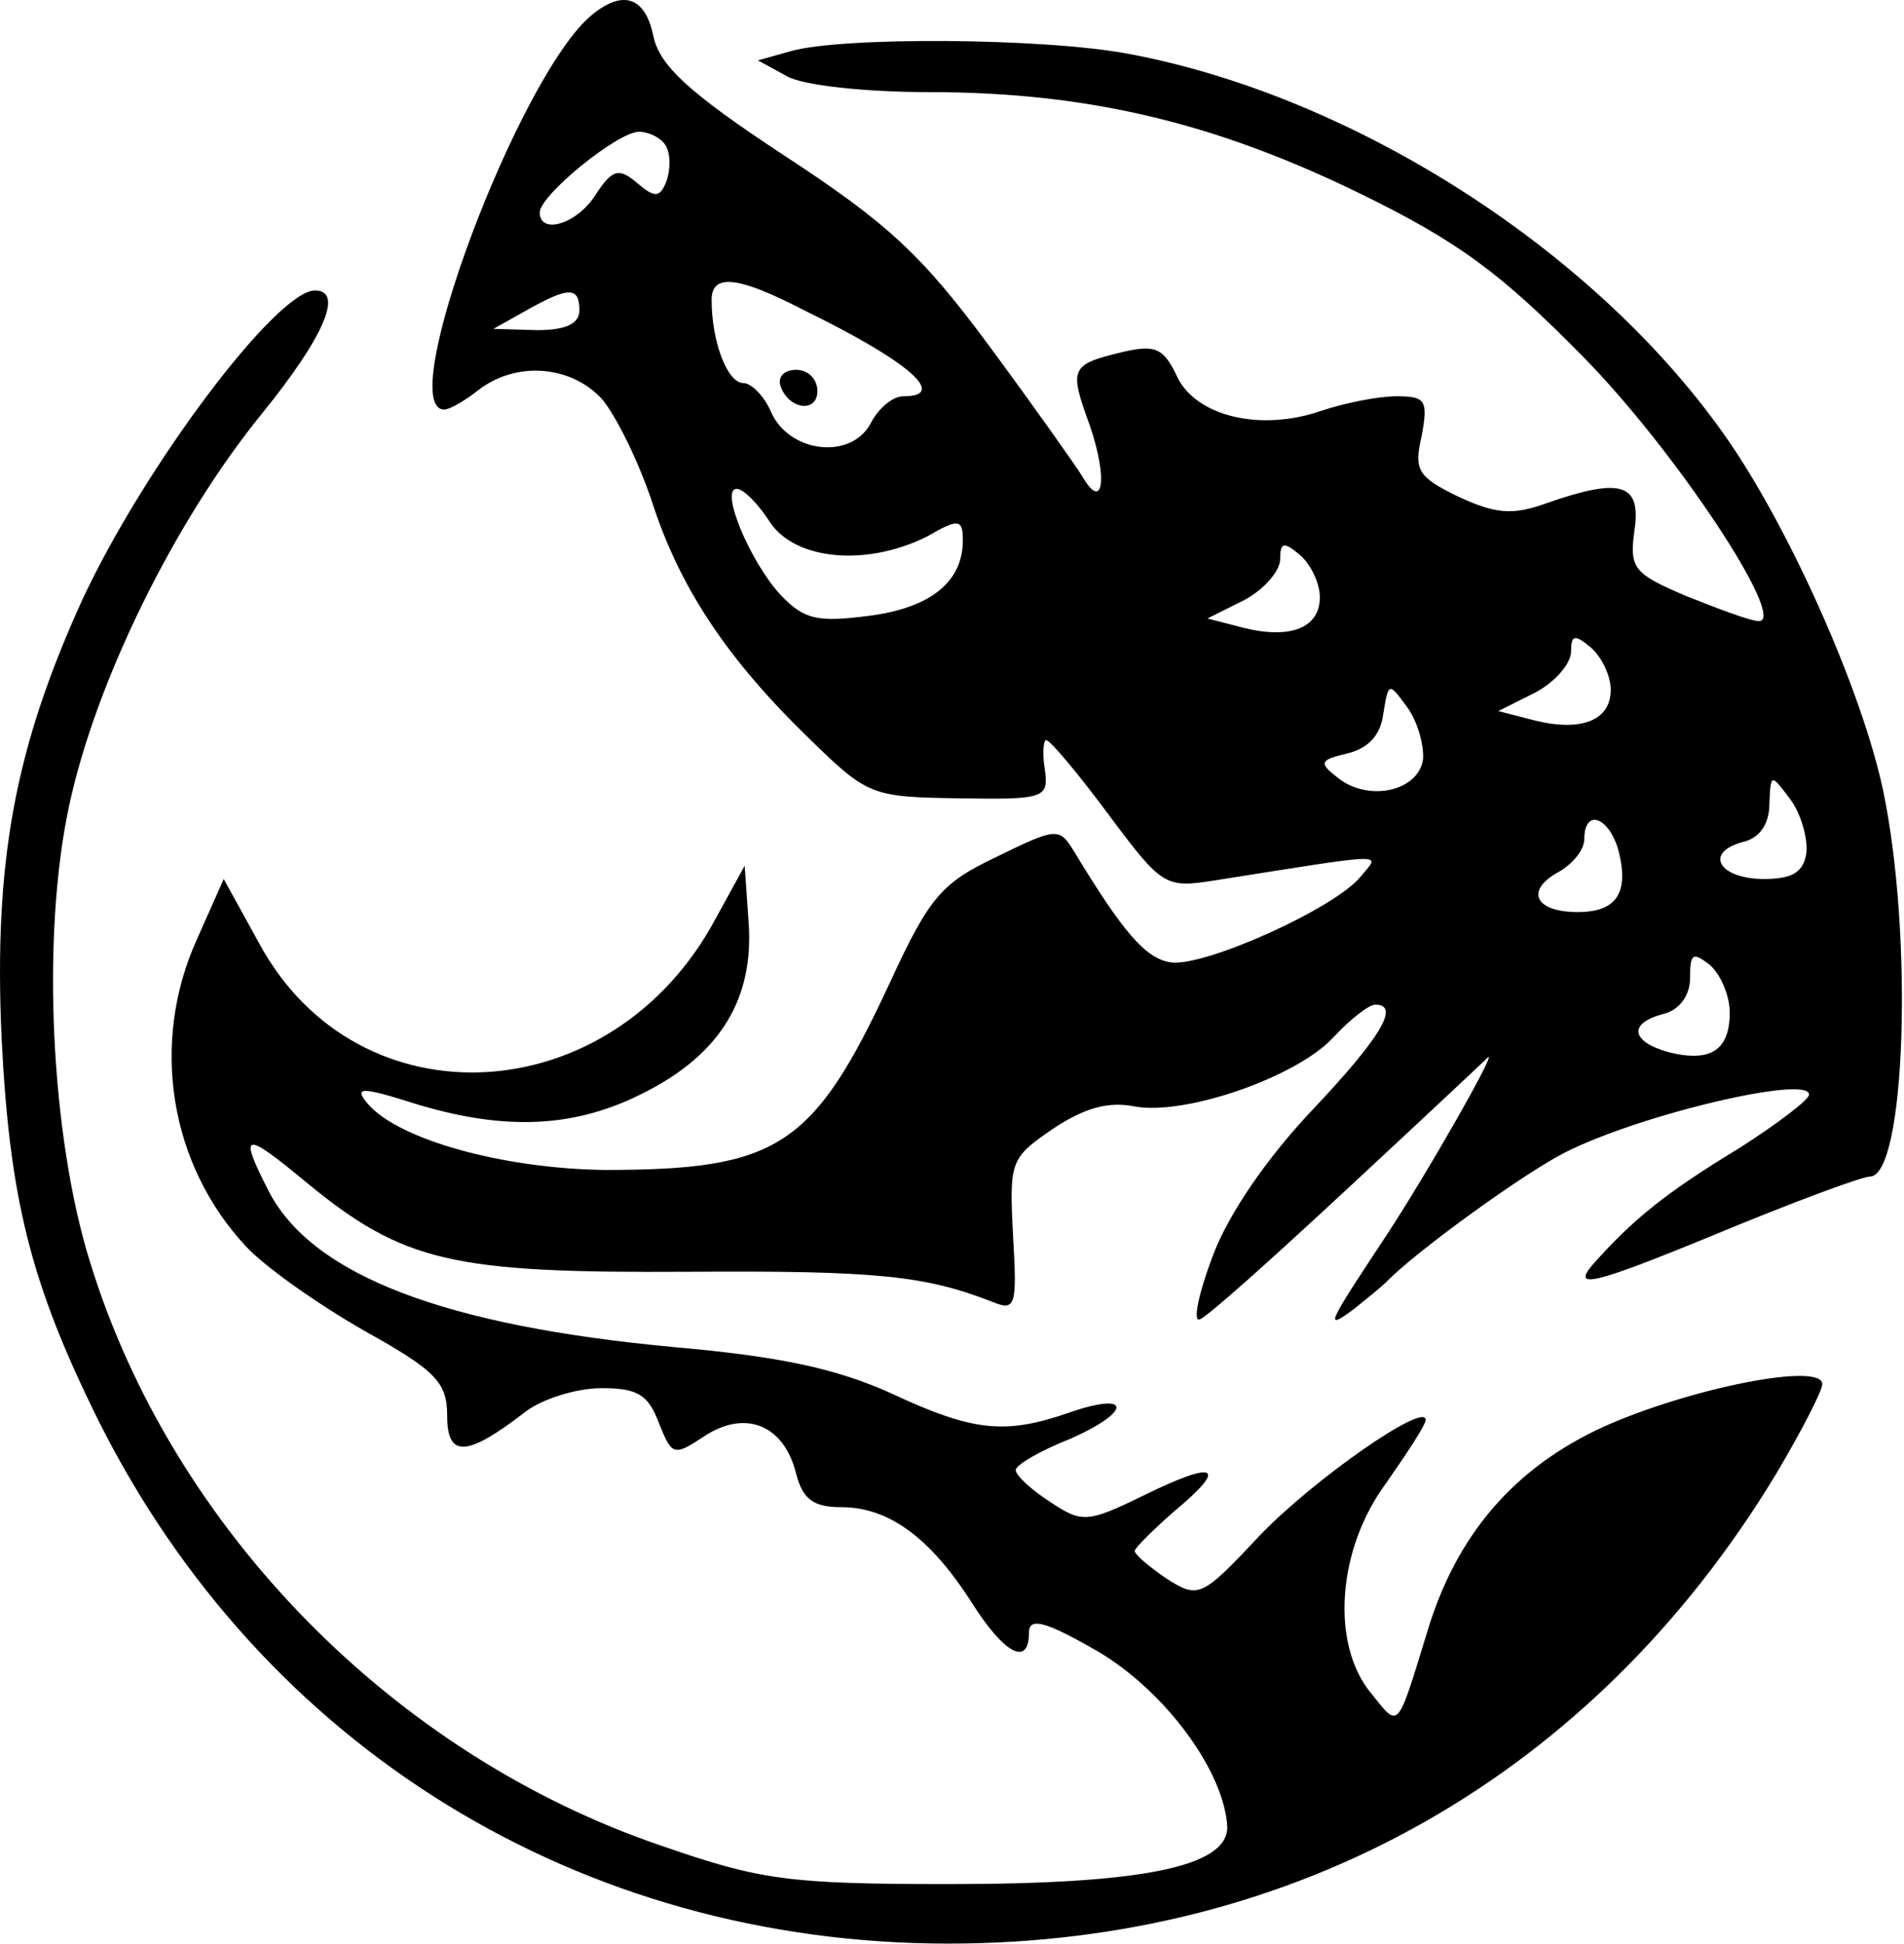 <svg width="144" height="147" viewBox="0 0 144 147" fill="none" xmlns="http://www.w3.org/2000/svg">
<path d="M44.72 1.165C39.22 5.765 29.72 31.066 33.62 30.965C34.02 30.965 35.22 30.265 36.22 29.465C39.12 27.265 43.22 27.666 45.52 30.166C46.62 31.465 48.32 34.965 49.32 37.965C51.42 44.465 55.02 49.865 61.22 55.865C65.62 60.166 65.92 60.266 72.52 60.365C79.02 60.465 79.32 60.365 79.02 58.166C78.82 56.965 78.92 55.965 79.12 55.965C79.42 55.965 81.52 58.465 83.82 61.566C87.92 67.066 88.12 67.165 91.92 66.566C105.22 64.466 104.42 64.466 102.92 66.266C101.02 68.665 91.02 73.165 88.52 72.766C86.62 72.466 84.92 70.466 81.22 64.365C80.12 62.566 79.92 62.566 75.42 64.766C71.22 66.766 70.32 67.766 67.32 74.266C61.52 86.766 58.82 88.466 45.72 88.466C38.02 88.365 30.12 86.165 27.82 83.466C26.72 82.165 27.32 82.165 31.42 83.466C38.32 85.566 43.62 85.266 48.82 82.566C54.52 79.665 57.02 75.466 56.62 69.766L56.32 65.466L54.12 69.466C46.32 84.066 27.12 85.165 19.62 71.365L16.92 66.466L14.92 70.966C11.32 78.865 12.82 88.066 18.62 94.266C20.12 95.865 24.12 98.665 27.62 100.665C33.02 103.665 33.82 104.565 33.82 107.065C33.82 110.265 35.32 110.165 39.72 106.765C41.02 105.765 43.62 104.965 45.52 104.965C48.22 104.965 49.02 105.465 49.82 107.565C50.82 110.065 50.92 110.165 53.32 108.565C56.42 106.565 59.32 107.765 60.22 111.465C60.72 113.365 61.52 113.965 63.62 113.965C67.22 113.965 70.32 116.265 73.42 121.065C75.92 125.065 77.82 126.065 77.82 123.465C77.82 122.265 79.02 122.565 83.02 124.865C88.12 127.865 92.62 133.965 92.82 138.165C92.82 141.165 86.32 142.465 71.82 142.465C59.62 142.465 57.52 142.165 50.02 139.565C29.72 132.665 13.02 115.565 6.82 95.466C3.82 85.865 3.12 70.766 5.22 60.965C7.22 51.566 13.22 39.365 19.82 31.265C24.52 25.465 26.02 21.965 23.82 21.965C20.92 21.965 10.92 35.266 6.22 45.365C1.12 56.566 -0.48 65.165 0.12 78.466C0.72 90.665 2.32 97.066 7.42 107.365C19.82 132.165 43.92 146.965 71.72 146.965C98.12 146.965 120.52 134.265 134.32 111.465C136.22 108.265 137.82 105.165 137.82 104.665C137.82 102.965 127.82 104.965 121.32 107.865C114.52 110.965 110.12 116.065 107.92 123.465C105.62 130.965 105.82 130.665 103.72 128.065C100.62 124.365 101.12 117.165 104.82 112.165C106.42 109.865 107.82 107.765 107.82 107.365C107.82 105.965 99.32 111.865 95.22 116.165C90.82 120.865 90.62 120.865 88.22 119.365C86.92 118.465 85.82 117.565 85.82 117.265C85.82 117.065 87.22 115.665 88.82 114.265C92.92 110.865 92.02 110.365 86.52 113.065C82.22 115.165 81.82 115.165 79.42 113.565C78.02 112.665 76.82 111.565 76.82 111.165C76.82 110.765 78.72 109.665 81.02 108.765C85.72 106.665 85.52 105.165 80.72 106.865C76.02 108.465 73.62 108.265 67.42 105.365C63.22 103.465 58.92 102.565 51.02 101.865C33.72 100.265 23.62 96.466 20.32 90.066C18.02 85.566 18.42 85.466 23.12 89.365C30.52 95.466 34.22 96.266 52.02 96.165C66.42 96.066 70.02 96.466 75.12 98.466C76.82 99.165 76.92 98.665 76.62 93.466C76.32 87.766 76.42 87.566 79.62 85.365C82.02 83.766 83.82 83.266 85.82 83.665C89.62 84.365 98.02 81.466 100.82 78.466C102.12 77.066 103.52 75.966 104.02 75.966C105.92 75.966 104.42 78.466 99.22 83.966C95.82 87.566 92.92 91.766 91.72 94.966C90.62 97.865 90.22 99.966 90.72 99.766C91.22 99.665 96.22 95.165 101.82 89.966C107.42 84.766 112.22 80.266 112.52 79.966C113.32 79.266 107.92 88.766 104.82 93.466C100.32 100.265 100.12 100.665 102.42 98.966C103.42 98.165 104.52 97.266 104.82 96.966C106.92 94.766 115.02 88.865 118.32 87.165C124.02 84.266 136.82 81.266 136.82 82.766C136.82 83.165 134.42 84.966 131.62 86.766C126.02 90.165 123.52 92.165 120.42 95.665C118.92 97.466 120.42 97.165 129.42 93.466C135.42 90.966 140.82 88.966 141.42 88.966C144.12 88.966 144.72 70.766 142.42 59.766C140.82 52.266 135.52 40.365 130.82 33.465C121.02 19.166 102.52 7.265 85.32 4.065C78.92 2.865 63.72 2.765 59.82 3.865L57.32 4.565L59.52 5.765C60.72 6.465 65.52 6.965 70.22 6.965C82.22 6.965 91.82 9.265 102.72 14.566C110.32 18.265 113.52 20.666 119.72 26.965C126.72 34.066 135.22 46.965 133.02 46.965C132.42 46.965 130.02 46.066 127.52 45.066C123.52 43.365 123.22 42.965 123.62 40.066C124.12 36.566 122.62 36.066 116.92 38.066C114.42 38.965 113.12 38.865 110.32 37.566C107.22 36.066 106.92 35.566 107.52 32.965C108.02 30.265 107.82 29.965 105.62 29.965C104.22 29.965 101.72 30.465 99.92 31.066C95.32 32.666 90.42 31.465 89.02 28.465C88.02 26.366 87.42 26.066 85.12 26.566C80.92 27.566 80.82 27.765 82.42 32.166C83.82 36.266 83.42 38.766 81.82 35.965C81.32 35.166 78.22 30.765 74.82 26.166C69.72 19.265 67.12 16.866 59.32 11.765C52.02 6.965 49.92 4.965 49.42 2.765C48.82 -0.235 47.12 -0.835 44.72 1.165ZM50.32 10.966C50.72 11.566 50.72 12.765 50.42 13.665C49.92 14.966 49.52 14.966 48.22 13.866C46.82 12.665 46.32 12.765 45.02 14.765C43.62 16.965 40.82 17.765 40.82 16.066C40.82 14.765 46.72 9.965 48.32 9.965C49.12 9.965 50.02 10.466 50.32 10.966ZM60.82 23.465C68.82 27.366 71.72 29.965 68.32 29.965C67.52 29.965 66.42 30.866 65.82 32.066C64.32 34.766 59.72 34.266 58.32 31.166C57.82 29.965 56.82 28.965 56.22 28.965C55.02 28.965 53.82 25.866 53.82 22.666C53.82 20.666 55.82 20.866 60.82 23.465ZM43.82 23.465C43.82 24.465 42.82 24.965 40.62 24.965L37.32 24.866L39.82 23.465C43.02 21.666 43.82 21.666 43.82 23.465ZM58.22 39.465C60.12 42.365 65.52 42.865 70.12 40.566C72.52 39.166 72.82 39.266 72.82 40.865C72.82 43.965 70.42 45.965 65.72 46.566C61.82 47.066 60.82 46.865 59.02 44.965C56.72 42.465 54.42 36.965 55.72 36.965C56.22 36.965 57.32 38.066 58.22 39.465ZM99.82 45.166C99.82 47.465 97.62 48.365 94.02 47.465L91.32 46.766L94.12 45.365C95.62 44.566 96.82 43.166 96.82 42.266C96.82 40.965 97.12 40.965 98.32 41.965C99.12 42.666 99.82 44.066 99.82 45.166ZM121.82 52.166C121.82 54.465 119.62 55.365 116.02 54.465L113.32 53.766L116.12 52.365C117.62 51.566 118.82 50.166 118.82 49.266C118.82 47.965 119.12 47.965 120.32 48.965C121.12 49.666 121.82 51.066 121.82 52.166ZM107.62 57.465C107.22 59.865 103.42 60.666 101.12 58.766C99.72 57.666 99.82 57.465 101.92 56.965C103.52 56.566 104.42 55.566 104.62 53.965C105.02 51.566 105.02 51.566 106.42 53.465C107.22 54.566 107.72 56.365 107.62 57.465ZM136.62 64.466C136.42 65.966 135.52 66.466 133.42 66.466C130.02 66.466 128.82 64.466 131.82 63.666C133.12 63.365 133.82 62.266 133.82 60.766C133.92 58.465 133.92 58.465 135.42 60.465C136.22 61.566 136.72 63.365 136.62 64.466ZM122.42 64.365C123.22 67.566 122.22 68.966 119.32 68.966C116.12 68.966 115.32 67.365 117.82 65.966C118.92 65.365 119.82 64.266 119.82 63.465C119.82 61.066 121.72 61.766 122.42 64.365ZM130.82 76.566C130.82 79.365 129.42 80.365 126.22 79.566C123.32 78.766 123.12 77.365 125.82 76.665C127.02 76.365 127.82 75.266 127.82 73.966C127.82 72.066 128.02 71.966 129.32 72.966C130.12 73.665 130.82 75.266 130.82 76.566Z" fill="black"/>
<path d="M59.02 29.166C59.62 30.965 61.82 31.265 61.82 29.566C61.82 28.666 61.12 27.965 60.22 27.965C59.32 27.965 58.82 28.465 59.02 29.166Z" fill="black"/>
</svg>
